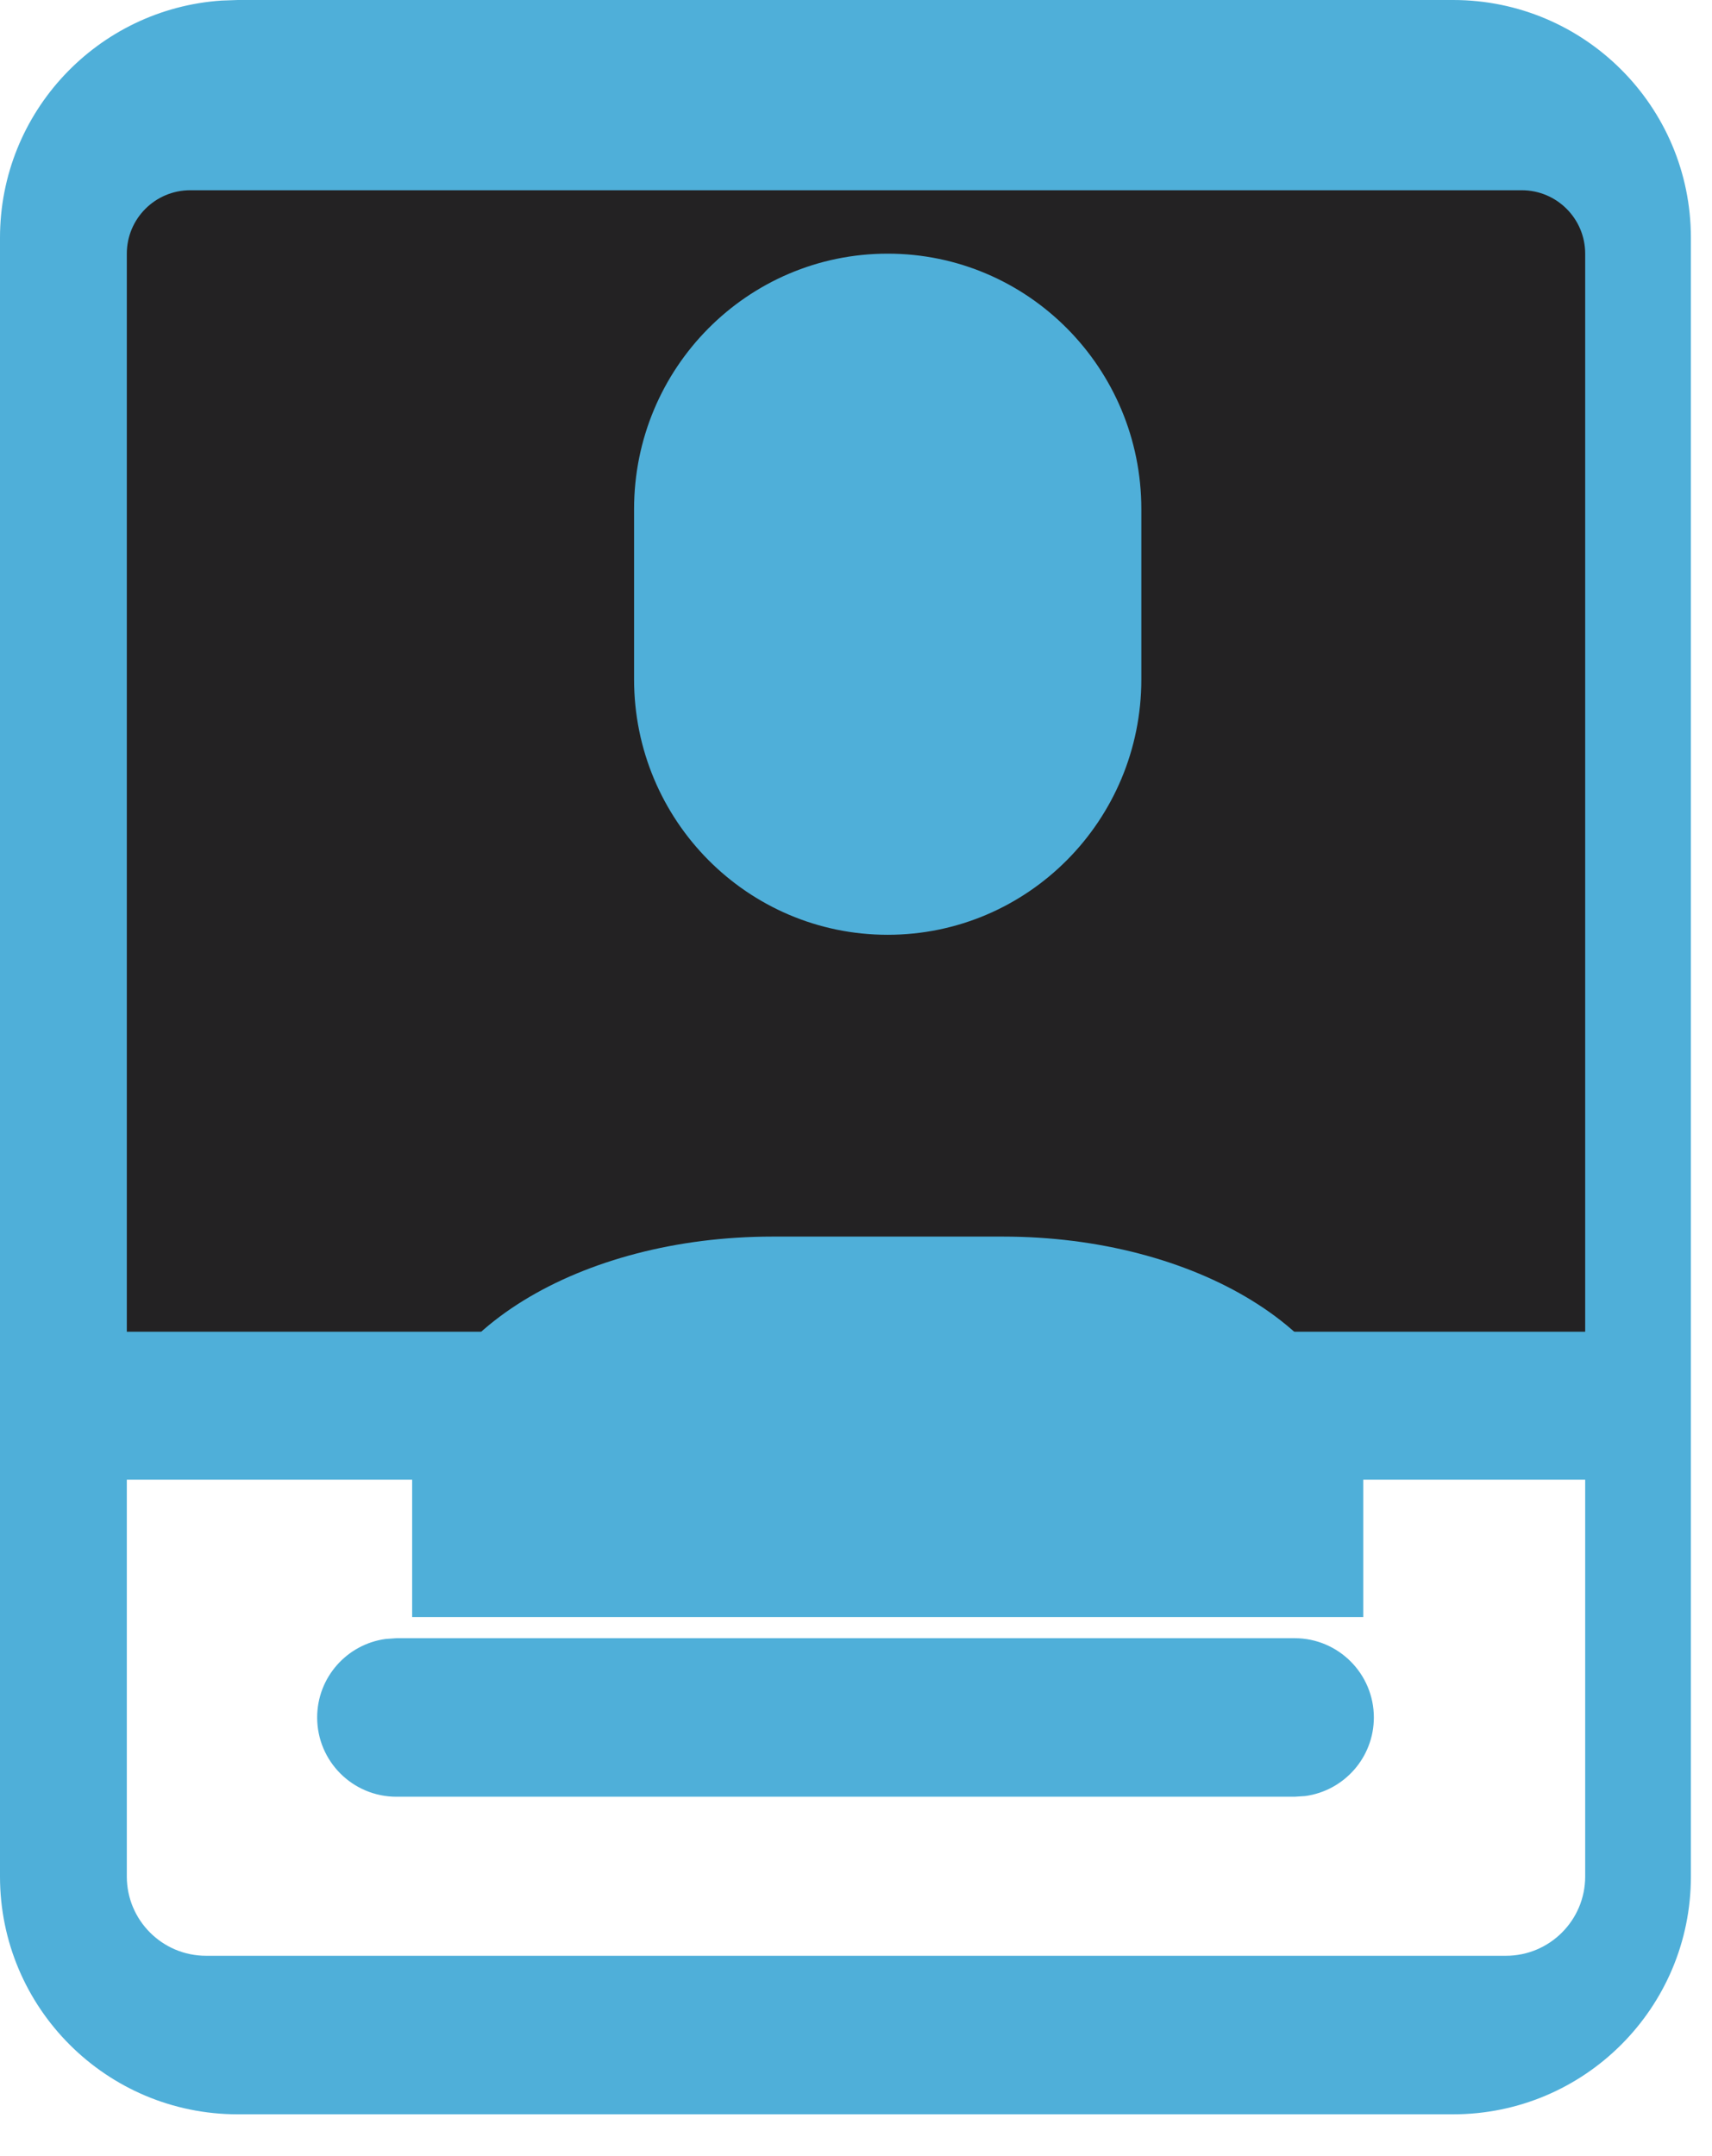 <svg width="27" height="34" viewBox="0 0 27 34" fill="none" xmlns="http://www.w3.org/2000/svg">
<path d="M22.917 0C24.988 0 26.667 1.679 26.667 3.75V29.591C26.667 31.662 24.988 33.341 22.917 33.341H3.75C1.679 33.341 0 31.662 0 29.591V3.75C0 1.765 1.542 0.141 3.493 0.009L3.75 0H22.917ZM25 23.333H2V29.591C2 30.281 2.56 30.841 3.25 30.841H23.75C24.44 30.841 25 30.281 25 29.591V23.333ZM6.252 25.833H20.417C21.107 25.833 21.667 26.393 21.667 27.083C21.667 27.716 21.196 28.239 20.586 28.322L20.417 28.333H6.252C5.562 28.333 5.002 27.774 5.002 27.083C5.002 26.451 5.472 25.927 6.083 25.845L6.252 25.833Z" fill="#4FAFD9"/>
<path d="M2 4C2 3.448 2.448 3 3 3H24C24.552 3 25 3.448 25 4V21H2V4Z" fill="#232223"/>
<g filter="url(#filter0_bd_16_228)">
<path d="M12.183 16H15.817C18.678 16 21 17.427 21 19.19V21H7V19.19C7 17.429 9.319 16 12.183 16Z" fill="#4FAFD9"/>
<path d="M12.183 16H15.817C18.678 16 21 17.427 21 19.19V21H7V19.19C7 17.429 9.319 16 12.183 16Z" stroke="#4FAFD9"/>
</g>
<path d="M18 8.028V10.713C18 12.938 16.21 14.741 14 14.741C11.79 14.741 10 12.938 10 10.713V8.028C10 5.803 11.79 4 14 4C16.21 4 18 5.803 18 8.028Z" fill="#4FAFD9"/>
<defs>
<filter id="filter0_bd_16_228" x="2" y="11" width="24" height="16" filterUnits="userSpaceOnUse" color-interpolation-filters="sRGB">
<feFlood flood-opacity="0" result="BackgroundImageFix"/>
<feGaussianBlur in="BackgroundImage" stdDeviation="2.5"/>
<feComposite in2="SourceAlpha" operator="in" result="effect1_backgroundBlur_16_228"/>
<feColorMatrix in="SourceAlpha" type="matrix" values="0 0 0 0 0 0 0 0 0 0 0 0 0 0 0 0 0 0 127 0" result="hardAlpha"/>
<feOffset dy="4"/>
<feGaussianBlur stdDeviation="1"/>
<feComposite in2="hardAlpha" operator="out"/>
<feColorMatrix type="matrix" values="0 0 0 0 0 0 0 0 0 0 0 0 0 0 0 0 0 0 0.05 0"/>
<feBlend mode="normal" in2="effect1_backgroundBlur_16_228" result="effect2_dropShadow_16_228"/>
<feBlend mode="normal" in="SourceGraphic" in2="effect2_dropShadow_16_228" result="shape"/>
</filter>
</defs>
</svg>
